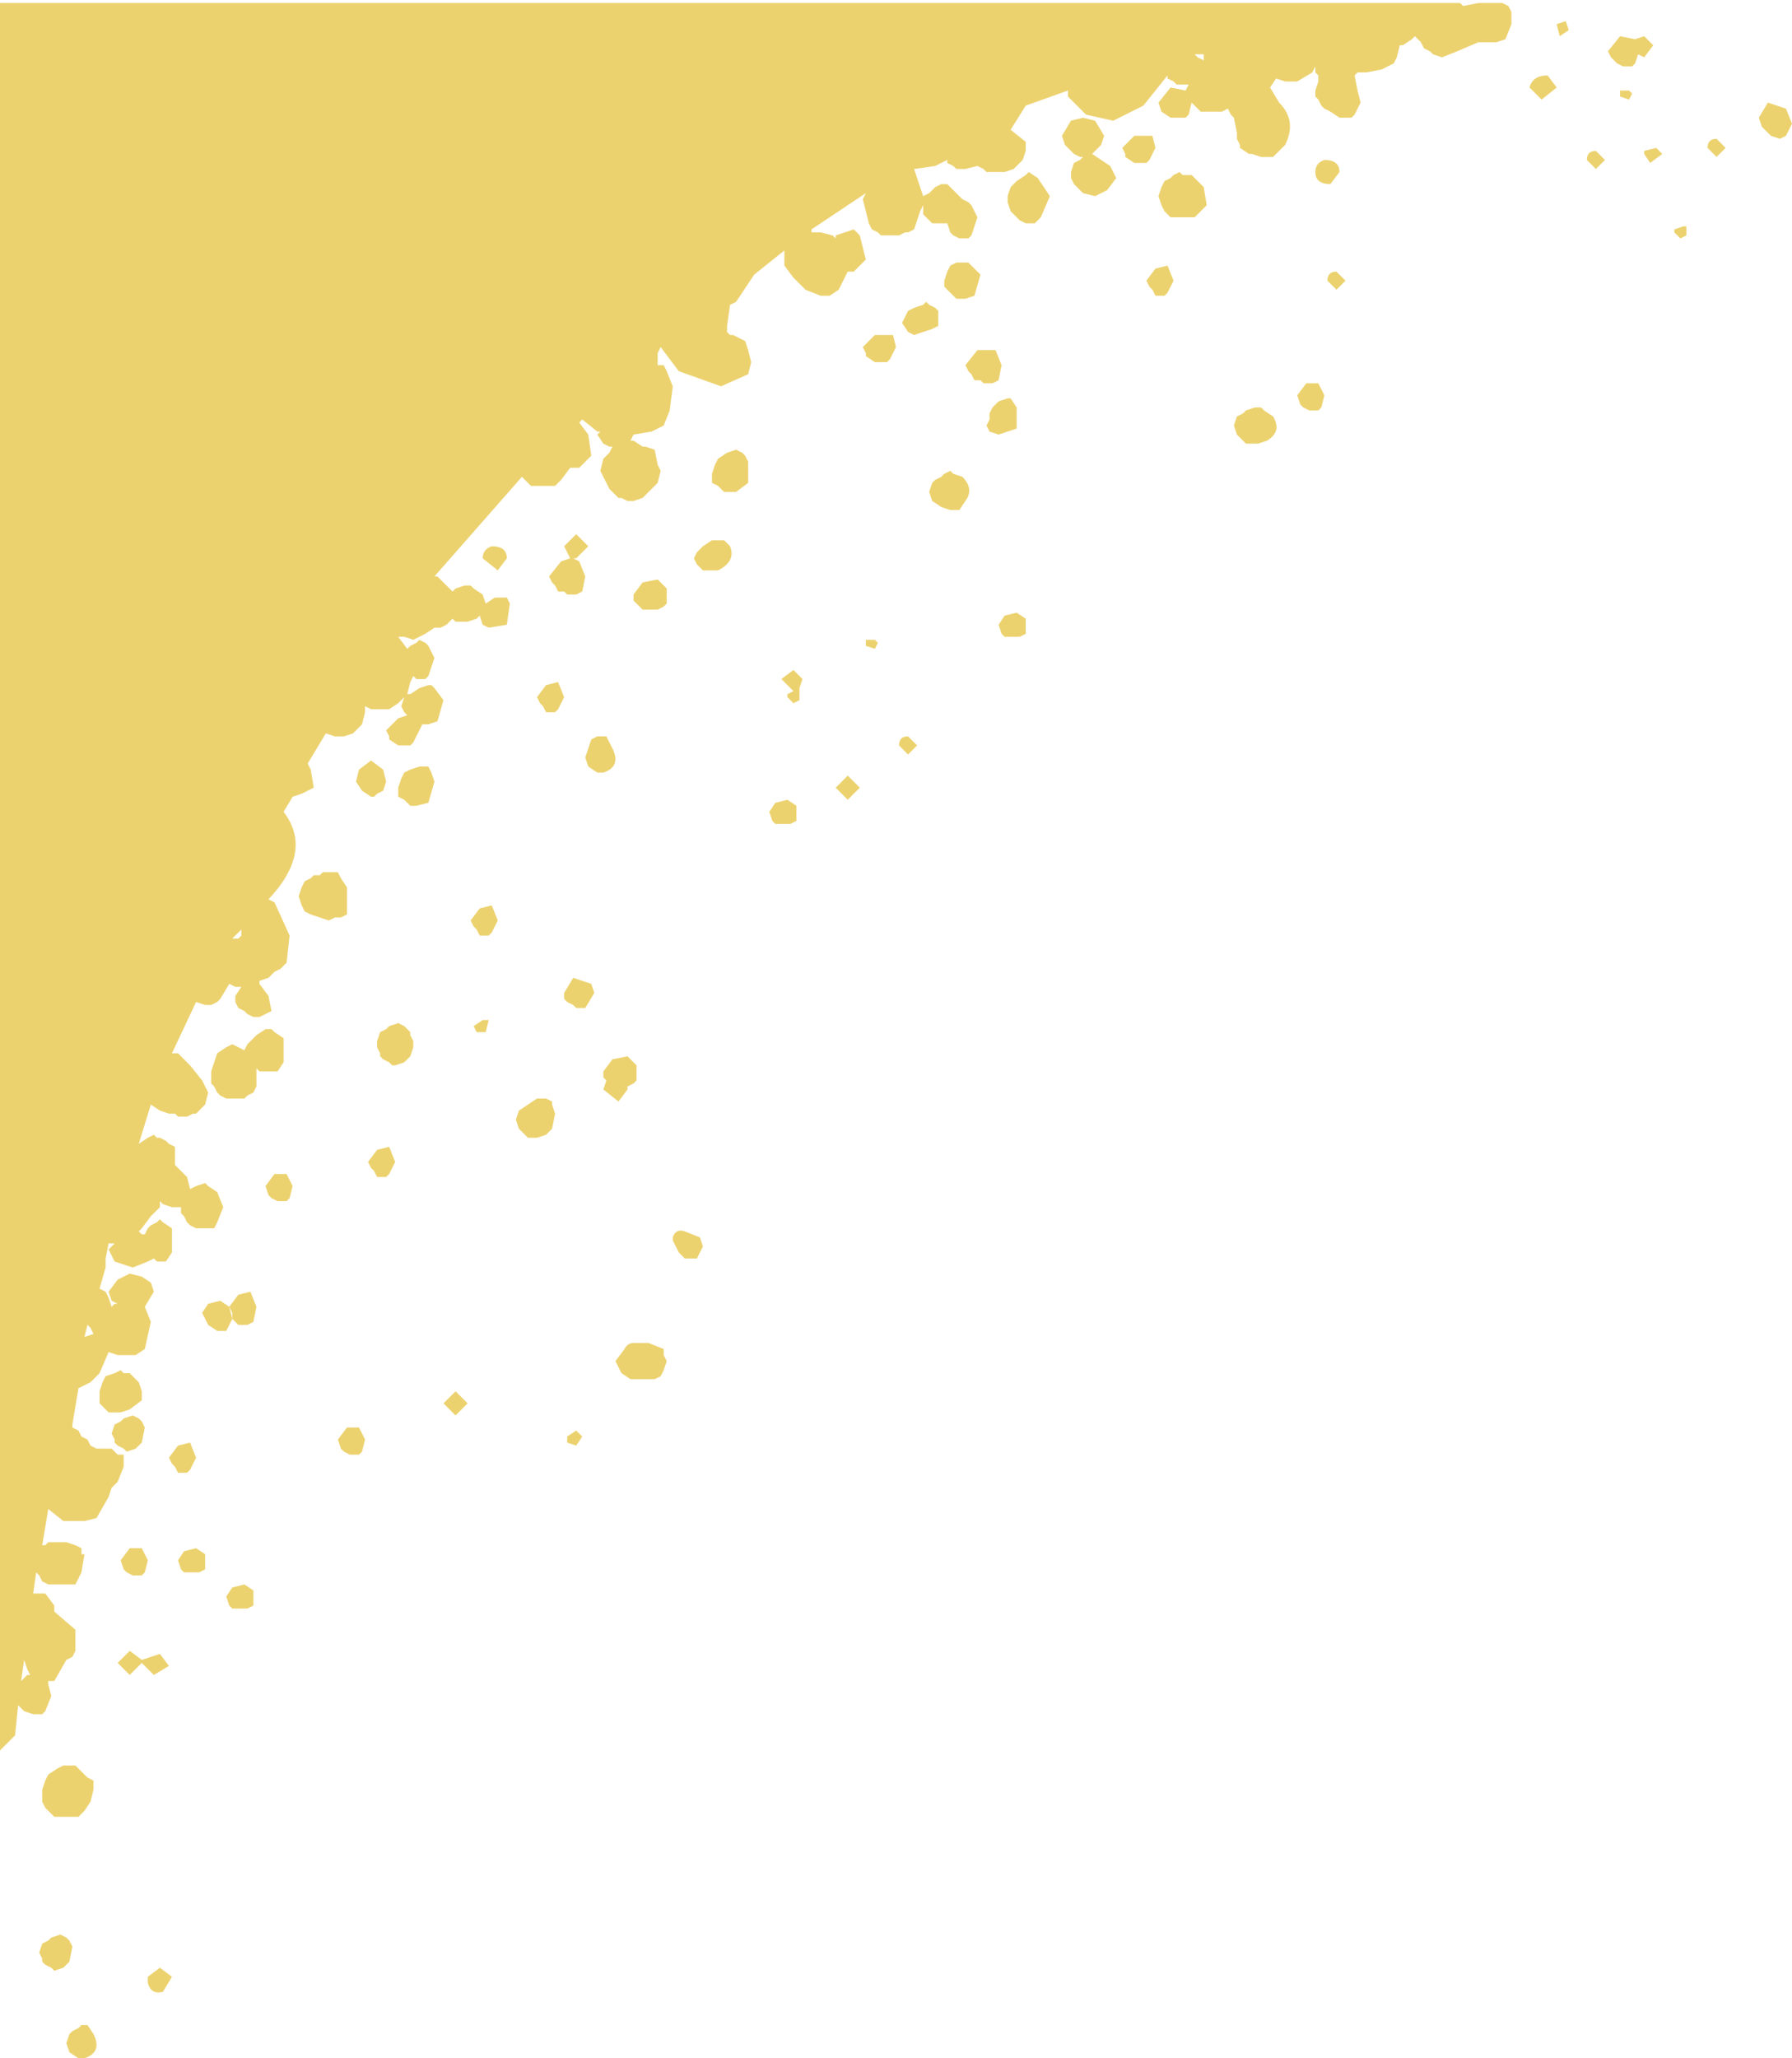 <?xml version="1.0" encoding="UTF-8" standalone="no"?>
<svg xmlns:xlink="http://www.w3.org/1999/xlink" height="34.1px" width="29.7px" xmlns="http://www.w3.org/2000/svg">
  <g transform="matrix(1.0, 0.0, 0.0, 1.0, -0.05, 0.0)">
    <path d="M28.5 2.3 L28.65 2.45 28.5 2.6 28.35 2.45 Q28.35 2.3 28.5 2.3 M29.4 2.25 L29.25 2.1 29.2 1.95 29.35 1.7 29.65 1.8 29.75 2.05 29.65 2.25 29.55 2.3 29.4 2.25 M27.45 0.75 L27.3 0.95 27.2 0.9 27.15 1.05 27.1 1.1 27.0 1.1 26.95 1.1 26.85 1.05 26.8 1.0 26.75 0.95 26.7 0.85 26.9 0.6 27.15 0.65 27.3 0.6 27.45 0.75 M27.05 1.5 L27.1 1.55 27.05 1.65 26.9 1.6 26.9 1.5 27.05 1.5 M26.05 0.5 L25.9 0.6 25.85 0.4 26.0 0.35 26.05 0.5 M25.85 1.45 L25.6 1.65 25.4 1.45 Q25.45 1.25 25.7 1.25 L25.85 1.45 M26.5 2.5 L26.65 2.65 26.5 2.8 26.35 2.65 Q26.35 2.5 26.5 2.5 M27.3 2.55 L27.3 2.5 27.5 2.45 27.6 2.55 27.4 2.7 27.3 2.55 M27.8 3.8 L27.95 3.75 28.0 3.75 28.0 3.9 27.9 3.95 27.8 3.85 27.8 3.8 M24.85 0.7 L24.55 0.7 24.2 0.85 23.95 0.95 23.8 0.9 23.75 0.85 23.65 0.8 23.6 0.7 23.5 0.6 23.45 0.65 23.3 0.75 23.25 0.75 23.2 0.95 23.15 1.05 22.95 1.15 22.7 1.2 22.55 1.2 22.5 1.25 22.55 1.5 22.6 1.7 22.5 1.9 22.45 1.95 22.4 1.95 22.3 1.95 22.25 1.95 22.1 1.85 22.0 1.8 21.95 1.75 21.9 1.65 21.85 1.6 21.85 1.5 21.9 1.35 21.9 1.25 21.85 1.2 21.85 1.1 21.8 1.2 21.55 1.35 21.35 1.35 21.2 1.3 21.1 1.45 21.25 1.7 Q21.55 2.0 21.35 2.4 L21.15 2.6 21.1 2.6 20.95 2.6 20.8 2.55 20.75 2.55 20.6 2.45 20.6 2.4 20.55 2.3 20.55 2.2 20.5 1.95 20.45 1.9 20.4 1.8 20.3 1.85 19.95 1.85 19.9 1.8 19.8 1.7 19.75 1.9 19.7 1.95 19.6 1.95 19.55 1.95 19.45 1.95 19.3 1.85 19.25 1.7 19.45 1.45 19.7 1.5 19.75 1.4 19.65 1.4 19.55 1.4 19.5 1.35 19.4 1.3 19.4 1.25 19.0 1.75 18.5 2.0 18.05 1.9 17.75 1.6 17.75 1.5 17.05 1.75 16.8 2.15 17.05 2.35 17.05 2.5 17.0 2.65 16.85 2.8 16.7 2.85 16.65 2.85 16.55 2.85 16.45 2.85 16.4 2.85 16.35 2.8 16.25 2.75 16.05 2.8 16.0 2.8 15.9 2.8 15.85 2.75 15.75 2.7 15.75 2.65 15.55 2.75 15.2 2.8 15.35 3.25 15.45 3.2 15.5 3.15 15.55 3.1 15.65 3.05 15.75 3.05 15.85 3.15 16.0 3.3 16.1 3.35 16.15 3.4 16.25 3.6 16.15 3.9 16.1 3.95 16.0 3.95 15.95 3.95 15.85 3.9 15.8 3.85 15.75 3.7 15.65 3.7 15.6 3.7 15.5 3.7 15.45 3.65 15.35 3.55 15.35 3.4 15.3 3.5 15.2 3.8 15.1 3.85 15.05 3.85 14.95 3.9 14.85 3.9 14.75 3.9 14.65 3.9 14.6 3.85 14.5 3.8 14.45 3.7 14.4 3.5 14.35 3.3 14.4 3.2 13.5 3.8 13.5 3.85 13.65 3.85 13.85 3.9 13.9 3.95 13.9 3.9 14.05 3.85 14.2 3.8 14.25 3.85 14.3 3.9 14.4 4.3 14.2 4.5 14.1 4.5 13.95 4.8 13.8 4.9 13.65 4.9 13.4 4.8 13.2 4.6 13.05 4.4 13.05 4.3 13.05 4.2 13.05 4.15 12.55 4.55 12.25 5.0 12.15 5.05 12.1 5.4 12.1 5.5 12.15 5.55 12.2 5.55 12.3 5.6 12.4 5.65 12.45 5.8 12.5 6.0 12.45 6.2 12.0 6.4 11.3 6.15 11.0 5.75 10.95 5.85 10.95 6.05 11.05 6.05 11.1 6.15 11.2 6.4 11.15 6.8 11.05 7.05 10.85 7.15 10.55 7.2 10.5 7.3 10.55 7.3 10.7 7.4 10.75 7.4 10.9 7.45 10.95 7.7 11.0 7.8 10.95 8.0 10.85 8.1 10.7 8.25 10.55 8.3 10.45 8.3 10.35 8.25 10.3 8.25 10.15 8.1 10.0 7.8 10.05 7.6 10.15 7.5 10.2 7.4 10.15 7.4 10.05 7.35 9.95 7.2 10.0 7.15 9.95 7.15 9.7 6.95 9.65 7.0 9.8 7.2 9.85 7.55 9.75 7.65 9.65 7.75 9.6 7.75 9.5 7.75 9.35 7.95 9.25 8.05 9.15 8.05 9.05 8.05 9.0 8.05 8.9 8.05 8.85 8.05 8.75 7.95 8.7 7.9 7.25 9.55 7.3 9.55 7.35 9.6 7.4 9.65 7.55 9.8 7.6 9.75 7.75 9.7 7.85 9.7 7.9 9.75 8.05 9.85 8.1 10.0 8.25 9.9 8.35 9.9 8.45 9.9 8.5 10.0 8.45 10.35 8.15 10.4 8.05 10.35 8.0 10.2 7.95 10.25 7.8 10.3 7.7 10.3 7.6 10.3 7.55 10.25 7.45 10.35 7.35 10.4 7.25 10.4 7.1 10.5 6.9 10.6 6.75 10.55 6.65 10.55 6.8 10.75 6.85 10.7 6.95 10.65 7.0 10.6 7.1 10.65 7.15 10.7 7.25 10.9 7.15 11.2 7.1 11.25 7.0 11.25 6.95 11.25 6.9 11.2 6.85 11.3 6.8 11.5 6.85 11.5 7.0 11.4 7.15 11.35 7.2 11.35 7.25 11.4 7.4 11.6 7.3 11.95 7.15 12.0 7.05 12.0 7.0 12.1 6.9 12.3 6.85 12.35 6.8 12.35 6.7 12.35 6.65 12.35 6.5 12.25 6.5 12.2 6.45 12.1 6.65 11.9 6.8 11.85 6.75 11.8 6.7 11.7 6.75 11.55 6.65 11.65 6.5 11.75 6.2 11.75 6.1 11.7 6.1 11.8 6.05 12.0 5.95 12.1 5.9 12.15 5.75 12.2 5.7 12.2 5.6 12.2 5.45 12.15 5.15 12.65 5.2 12.75 5.25 13.05 5.05 13.15 4.9 13.2 4.75 13.45 Q5.25 14.1 4.5 14.9 L4.6 14.95 4.85 15.5 4.8 15.95 4.7 16.05 4.6 16.1 4.55 16.15 4.5 16.2 4.35 16.25 4.35 16.3 4.5 16.5 4.55 16.75 4.45 16.8 4.35 16.85 4.25 16.85 4.15 16.8 4.1 16.75 4.0 16.7 3.95 16.6 3.95 16.5 4.05 16.35 3.95 16.35 3.85 16.3 3.7 16.55 3.65 16.6 3.55 16.65 3.45 16.65 3.3 16.6 2.9 17.45 3.0 17.45 3.05 17.5 3.2 17.65 3.4 17.9 3.5 18.1 3.45 18.3 3.35 18.4 3.3 18.45 3.25 18.45 3.15 18.5 3.1 18.5 3.0 18.5 2.95 18.45 2.85 18.45 2.7 18.4 2.55 18.3 2.35 18.95 2.5 18.85 2.6 18.8 2.65 18.85 2.7 18.85 2.8 18.9 2.85 18.95 2.95 19.0 2.95 19.1 2.95 19.2 2.95 19.3 3.0 19.35 3.15 19.5 3.2 19.7 3.3 19.65 3.45 19.6 3.5 19.65 3.65 19.75 3.75 20.0 3.65 20.25 3.6 20.35 3.5 20.35 3.45 20.35 3.35 20.35 3.3 20.35 3.2 20.3 3.15 20.25 3.1 20.15 3.05 20.1 3.05 20.0 2.95 20.0 2.9 20.0 2.75 19.95 2.7 19.9 2.7 20.0 2.6 20.1 2.55 20.15 2.4 20.35 2.35 20.4 2.4 20.45 2.45 20.45 2.5 20.35 2.55 20.3 2.65 20.25 2.7 20.2 2.75 20.25 2.9 20.35 2.9 20.75 2.8 20.9 2.75 20.9 2.65 20.9 2.6 20.85 2.5 20.9 2.25 21.0 1.95 20.9 1.85 20.7 1.95 20.6 1.85 20.6 1.8 20.85 1.8 21.0 1.7 21.35 1.8 21.4 1.85 21.5 1.9 21.65 1.95 21.6 2.0 21.6 1.9 21.55 1.85 21.4 2.0 21.2 2.2 21.1 2.4 21.15 2.55 21.25 2.6 21.4 2.45 21.65 2.55 21.9 2.45 22.35 2.3 22.45 2.0 22.45 1.85 22.4 1.7 22.75 1.55 22.9 1.35 23.0 1.25 23.6 1.25 23.65 1.35 23.7 1.4 23.8 1.5 23.85 1.55 23.95 1.65 24.0 1.7 24.0 1.8 24.0 1.9 24.0 1.95 24.05 2.0 24.1 2.1 24.1 2.1 24.3 2.0 24.55 1.9 24.65 1.85 24.8 1.65 25.15 1.45 25.2 1.35 25.2 1.25 25.2 1.1 25.2 0.85 25.0 0.75 25.6 0.8 25.6 0.85 25.55 1.0 25.55 1.15 25.55 1.3 25.6 1.4 25.65 1.4 25.75 1.45 25.75 1.4 26.05 1.3 26.25 1.2 26.25 1.15 26.25 1.05 26.25 1.0 26.25 0.9 26.25 0.85 26.25 0.75 26.2 0.7 26.1 0.65 26.05 0.6 26.4 0.65 26.4 0.8 26.4 0.95 26.6 0.95 26.7 1.3 27.0 1.3 27.35 1.25 27.45 1.15 27.5 0.95 27.85 0.85 27.85 0.85 27.9 0.9 28.1 0.8 28.35 0.75 28.4 0.65 28.4 0.6 28.4 0.45 28.35 0.35 28.25 0.3 28.75 0.15 28.9 0.05 29.0 0.05 0.05 24.25 0.05 24.3 0.1 24.55 0.05 24.95 0.05 25.05 0.1 25.1 0.2 25.1 0.4 25.0 0.65 24.85 0.7 M22.0 2.65 Q22.25 2.65 22.25 2.85 L22.1 3.05 Q21.85 3.05 21.85 2.85 21.85 2.7 22.0 2.65 M22.35 4.65 L22.2 4.8 22.05 4.65 Q22.05 4.5 22.2 4.5 L22.35 4.65 M22.0 6.55 L21.95 6.75 21.9 6.8 21.8 6.8 21.75 6.8 21.65 6.75 21.6 6.7 21.55 6.55 21.7 6.35 21.9 6.35 22.0 6.55 M21.15 6.9 Q21.3 7.15 21.05 7.3 L20.9 7.35 20.8 7.35 20.7 7.35 20.65 7.3 20.55 7.2 20.5 7.05 20.55 6.9 20.65 6.85 20.7 6.8 20.85 6.75 20.95 6.75 21.0 6.8 21.15 6.9 M20.0 0.9 L19.85 0.9 19.9 0.95 20.0 1.0 20.0 0.9 M18.0 1.95 L18.2 2.0 18.35 2.25 18.3 2.4 18.2 2.5 18.15 2.55 18.3 2.65 18.45 2.75 18.5 2.85 18.55 2.95 18.4 3.15 18.2 3.25 18.0 3.2 17.85 3.05 17.8 2.95 17.8 2.85 17.85 2.7 17.95 2.65 18.0 2.6 17.95 2.6 17.85 2.55 17.8 2.5 17.7 2.4 17.65 2.25 17.8 2.0 18.0 1.95 M18.7 2.55 L18.65 2.45 18.85 2.25 19.15 2.25 19.2 2.45 19.1 2.65 19.05 2.7 19.0 2.7 18.9 2.7 18.85 2.7 18.7 2.6 18.7 2.55 M19.6 2.85 L19.65 2.9 19.8 2.9 20.0 3.1 20.05 3.4 19.95 3.5 19.85 3.6 19.7 3.6 19.6 3.6 19.45 3.6 19.35 3.5 19.3 3.4 19.25 3.25 19.3 3.1 19.35 3.0 19.45 2.95 19.5 2.9 19.6 2.85 M17.05 2.9 L17.1 2.85 17.25 2.95 17.45 3.25 17.3 3.6 17.2 3.7 17.1 3.7 17.05 3.7 16.95 3.65 16.8 3.5 16.75 3.35 16.75 3.25 16.8 3.1 16.9 3.0 17.05 2.9 M15.8 4.4 L15.9 4.35 16.05 4.35 16.1 4.35 16.15 4.4 16.3 4.55 16.2 4.9 16.05 4.95 16.0 4.95 15.9 4.95 15.85 4.9 15.7 4.75 15.7 4.65 15.75 4.5 15.8 4.4 M15.55 5.1 L15.6 5.15 15.6 5.25 15.6 5.4 15.5 5.45 15.35 5.5 15.2 5.55 15.1 5.5 15.0 5.35 15.05 5.25 15.1 5.15 15.2 5.1 15.35 5.05 15.4 5.0 15.45 5.05 15.55 5.1 M16.05 6.05 L16.25 5.8 16.55 5.8 16.65 6.05 16.6 6.3 16.5 6.35 16.45 6.35 16.35 6.35 16.3 6.3 16.2 6.3 16.15 6.2 16.1 6.15 16.05 6.05 M19.4 4.4 L19.5 4.65 19.4 4.85 19.35 4.9 19.3 4.9 19.2 4.9 19.15 4.8 19.1 4.75 19.05 4.65 19.2 4.45 19.4 4.4 M14.4 5.9 L14.4 5.85 14.35 5.75 14.55 5.55 14.85 5.55 14.9 5.75 14.8 5.95 14.75 6.0 14.7 6.0 14.6 6.0 14.55 6.0 14.4 5.9 M12.45 7.65 L12.45 8.0 12.25 8.15 12.15 8.15 12.05 8.15 12.0 8.1 11.95 8.05 11.85 8.0 11.85 7.95 11.85 7.85 11.9 7.7 11.95 7.6 12.1 7.5 12.25 7.45 12.35 7.5 12.4 7.55 12.45 7.65 M11.85 8.95 L11.95 8.95 12.05 8.95 12.15 9.05 Q12.25 9.3 11.95 9.45 L11.7 9.45 11.6 9.35 11.55 9.25 11.6 9.15 11.7 9.05 11.85 8.95 M11.1 10.0 L11.05 10.05 10.95 10.1 10.85 10.1 10.7 10.1 10.55 9.95 10.55 9.85 10.7 9.65 10.95 9.6 11.1 9.75 11.1 10.0 M14.4 10.6 L14.55 10.6 14.6 10.65 14.55 10.75 14.4 10.7 14.4 10.6 M13.3 11.6 L13.2 11.65 13.1 11.55 13.1 11.5 13.2 11.45 13.0 11.25 13.2 11.1 13.35 11.25 13.3 11.4 13.3 11.45 13.3 11.6 M15.1 12.2 L15.25 12.35 15.1 12.5 14.95 12.35 Q14.95 12.2 15.1 12.2 M16.9 7.1 L16.6 7.2 16.45 7.15 16.4 7.05 16.45 6.95 16.45 6.85 16.5 6.75 16.6 6.65 16.75 6.6 16.8 6.6 16.9 6.75 16.9 7.1 M15.95 8.45 L15.85 8.45 15.8 8.45 15.65 8.4 15.5 8.3 15.45 8.15 15.5 8.0 15.55 7.95 15.65 7.9 15.7 7.85 15.8 7.8 15.85 7.85 16.0 7.9 Q16.2 8.1 16.05 8.3 L15.95 8.45 M17.05 10.25 L17.05 10.5 16.95 10.55 16.85 10.55 16.8 10.55 16.7 10.55 16.65 10.5 16.6 10.35 16.7 10.2 16.9 10.15 17.05 10.25 M8.2 9.05 Q8.45 9.05 8.45 9.25 L8.3 9.45 8.05 9.25 Q8.05 9.1 8.2 9.05 M9.8 9.05 L9.6 9.25 9.55 9.25 9.65 9.3 9.75 9.55 9.7 9.8 9.6 9.85 9.55 9.85 9.45 9.85 9.4 9.8 9.3 9.8 9.25 9.7 9.2 9.65 9.15 9.55 9.35 9.3 9.5 9.25 9.4 9.05 9.6 8.85 9.8 9.05 M9.3 11.3 L9.4 11.55 9.3 11.75 9.25 11.8 9.2 11.8 9.1 11.8 9.05 11.7 9.0 11.65 8.95 11.55 9.1 11.35 9.3 11.3 M10.1 12.2 L10.2 12.4 Q10.35 12.7 10.05 12.8 L9.95 12.8 9.8 12.7 9.75 12.55 9.8 12.4 9.85 12.25 9.95 12.2 10.0 12.2 10.1 12.2 M8.2 15.0 L8.3 15.25 8.2 15.45 8.15 15.5 8.1 15.5 8.0 15.5 7.95 15.4 7.9 15.35 7.85 15.25 8.0 15.05 8.2 15.0 M7.15 12.7 L7.2 12.8 7.25 12.95 7.15 13.3 6.95 13.35 6.85 13.35 6.8 13.3 6.75 13.25 6.65 13.2 6.65 13.15 6.65 13.05 6.7 12.9 6.75 12.8 6.85 12.75 7.0 12.7 7.15 12.7 M6.4 13.1 L6.3 13.15 6.25 13.2 6.2 13.2 6.05 13.1 5.95 12.95 6.0 12.75 6.2 12.6 6.4 12.75 6.45 12.95 6.4 13.1 M5.55 14.45 L5.65 14.45 5.7 14.55 5.8 14.7 5.8 15.05 5.8 15.15 5.7 15.2 5.6 15.2 5.5 15.25 5.35 15.2 5.2 15.15 5.1 15.1 5.05 15.0 5.0 14.85 5.05 14.7 5.1 14.6 5.2 14.55 5.25 14.5 5.35 14.5 5.4 14.45 5.5 14.45 5.55 14.45 M6.75 17.0 L6.8 17.05 6.85 17.1 6.85 17.15 6.9 17.25 6.9 17.35 6.85 17.5 6.75 17.6 6.6 17.65 6.55 17.65 6.5 17.6 6.4 17.55 6.35 17.5 6.35 17.45 6.3 17.35 6.3 17.25 6.35 17.1 6.45 17.05 6.5 17.0 6.65 16.95 6.75 17.0 M9.4 16.55 L9.4 16.45 9.55 16.2 9.85 16.3 9.9 16.45 9.75 16.7 9.7 16.7 9.6 16.7 9.55 16.65 9.45 16.6 9.4 16.55 M8.15 16.9 L8.1 17.1 7.95 17.1 7.9 17.0 8.05 16.9 8.15 16.9 M8.65 18.4 L8.8 18.3 8.95 18.2 9.1 18.2 9.2 18.25 9.2 18.3 9.25 18.45 9.2 18.7 9.1 18.8 8.95 18.85 8.9 18.85 8.8 18.85 8.75 18.8 8.65 18.7 8.6 18.55 8.65 18.4 M10.05 17.85 L10.05 17.75 10.2 17.55 10.45 17.5 10.6 17.65 10.6 17.9 10.55 17.95 10.45 18.0 10.45 18.05 10.3 18.25 10.05 18.05 10.1 17.9 10.05 17.85 M4.0 15.55 L4.05 15.5 4.05 15.4 3.9 15.55 4.0 15.55 M3.65 17.45 L3.8 17.35 3.9 17.3 4.0 17.35 4.1 17.4 4.15 17.3 4.25 17.2 4.3 17.15 4.45 17.05 4.55 17.05 4.6 17.1 4.75 17.2 4.75 17.6 4.65 17.75 4.55 17.75 4.5 17.75 4.35 17.75 4.3 17.7 4.3 17.75 4.3 18.0 4.25 18.1 4.15 18.15 4.1 18.2 4.0 18.2 3.95 18.2 3.85 18.2 3.8 18.2 3.7 18.15 3.65 18.1 3.6 18.0 3.55 17.95 3.55 17.85 3.55 17.75 3.6 17.6 3.65 17.45 M4.9 19.65 L4.85 19.85 4.8 19.9 4.7 19.9 4.65 19.9 4.55 19.85 4.5 19.8 4.45 19.65 4.6 19.45 4.8 19.45 4.9 19.65 M3.7 21.55 L3.85 21.65 4.0 21.45 4.2 21.4 4.3 21.65 4.25 21.9 4.15 21.95 4.05 21.95 4.0 21.95 3.9 21.85 3.8 22.05 3.7 22.05 3.65 22.05 3.5 21.95 3.4 21.75 3.5 21.6 3.7 21.55 M1.5 21.95 L1.45 22.15 1.6 22.1 1.55 22.0 1.5 21.95 M1.75 22.9 L1.8 22.8 1.95 22.75 2.05 22.7 2.1 22.75 2.2 22.75 2.25 22.8 2.35 22.9 2.4 23.05 2.4 23.2 2.2 23.35 2.05 23.4 1.85 23.4 1.7 23.25 1.7 23.15 1.7 23.05 1.75 22.9 M2.35 23.5 L2.4 23.55 2.45 23.65 2.4 23.9 2.3 24.0 2.15 24.05 2.1 24.0 2.0 23.95 1.95 23.9 1.95 23.85 1.9 23.75 1.95 23.6 2.05 23.55 2.1 23.5 2.25 23.45 2.35 23.5 M3.9 21.75 L3.85 21.65 3.9 21.85 3.9 21.75 M3.1 24.4 L3.0 24.4 2.95 24.3 2.9 24.25 2.85 24.15 3.0 23.95 3.2 23.9 3.3 24.15 3.2 24.35 3.15 24.4 3.1 24.4 M6.5 19.45 L6.45 19.5 6.4 19.5 6.3 19.5 6.25 19.4 6.2 19.35 6.15 19.25 6.3 19.05 6.5 19.0 6.6 19.25 6.5 19.45 M6.0 23.65 L6.1 23.85 6.05 24.05 6.0 24.1 5.9 24.1 5.85 24.1 5.75 24.05 5.7 24.0 5.65 23.85 5.8 23.65 6.0 23.65 M9.6 23.7 L9.7 23.8 9.6 23.95 9.45 23.9 9.45 23.8 9.6 23.7 M7.8 23.25 L7.6 23.45 7.4 23.25 7.6 23.05 7.8 23.25 M14.1 13.25 L13.9 13.05 14.1 12.85 14.3 13.05 14.1 13.25 M13.25 13.35 L13.25 13.6 13.15 13.65 13.05 13.65 13.0 13.65 12.9 13.65 12.85 13.6 12.8 13.45 12.9 13.3 13.1 13.25 13.25 13.35 M11.25 20.65 L11.2 20.55 11.2 20.5 Q11.25 20.35 11.4 20.4 L11.65 20.5 11.7 20.65 11.6 20.85 11.55 20.85 11.45 20.85 11.4 20.85 11.3 20.75 11.25 20.65 M11.05 22.35 L11.05 22.45 11.1 22.55 11.05 22.7 11.0 22.8 10.9 22.85 10.75 22.85 10.5 22.85 10.35 22.75 10.25 22.55 10.4 22.35 Q10.45 22.25 10.55 22.25 L10.8 22.25 11.05 22.35 M3.1 25.7 L3.3 25.65 3.45 25.75 3.45 26.0 3.35 26.05 3.25 26.05 3.2 26.05 3.1 26.05 3.05 26.0 3.0 25.85 3.1 25.7 M2.6 27.75 L2.4 27.55 2.2 27.75 2.0 27.55 2.2 27.35 2.4 27.5 2.7 27.4 2.85 27.6 2.6 27.75 M3.85 26.6 L3.8 26.45 3.9 26.3 4.1 26.25 4.25 26.35 4.25 26.6 4.15 26.65 4.05 26.65 4.0 26.65 3.9 26.65 3.85 26.6 M2.5 25.85 L2.45 26.05 2.4 26.1 2.3 26.1 2.25 26.1 2.15 26.05 2.1 26.0 2.05 25.85 2.2 25.65 2.4 25.65 2.5 25.85 M0.55 27.75 L0.5 27.65 0.45 27.5 0.4 27.85 0.5 27.75 0.55 27.75 M1.35 29.3 L1.5 29.45 1.6 29.5 1.6 29.65 1.55 29.85 1.45 30.0 1.4 30.05 1.35 30.1 1.25 30.1 1.2 30.1 1.1 30.1 1.05 30.1 0.95 30.1 0.9 30.05 0.8 29.95 0.75 29.85 0.75 29.75 0.75 29.65 0.8 29.5 0.85 29.4 1.0 29.3 1.1 29.25 1.2 29.25 1.3 29.25 1.35 29.3 M2.75 33.0 Q2.55 33.05 2.5 32.85 L2.5 32.75 2.7 32.6 2.9 32.75 2.75 33.0 M0.75 32.2 L0.85 32.15 0.9 32.1 1.05 32.05 1.15 32.1 1.2 32.15 1.25 32.25 1.2 32.5 1.1 32.6 0.95 32.65 0.9 32.6 0.8 32.55 0.75 32.5 0.75 32.45 0.7 32.35 0.75 32.2 M1.25 33.65 L1.35 33.6 1.4 33.55 1.5 33.55 1.6 33.7 Q1.75 34.0 1.45 34.1 L1.35 34.1 1.2 34.0 1.15 33.85 1.2 33.7 1.25 33.65" fill="#ecd26f" fill-rule="evenodd" stroke="none"/>
  </g>
</svg>
